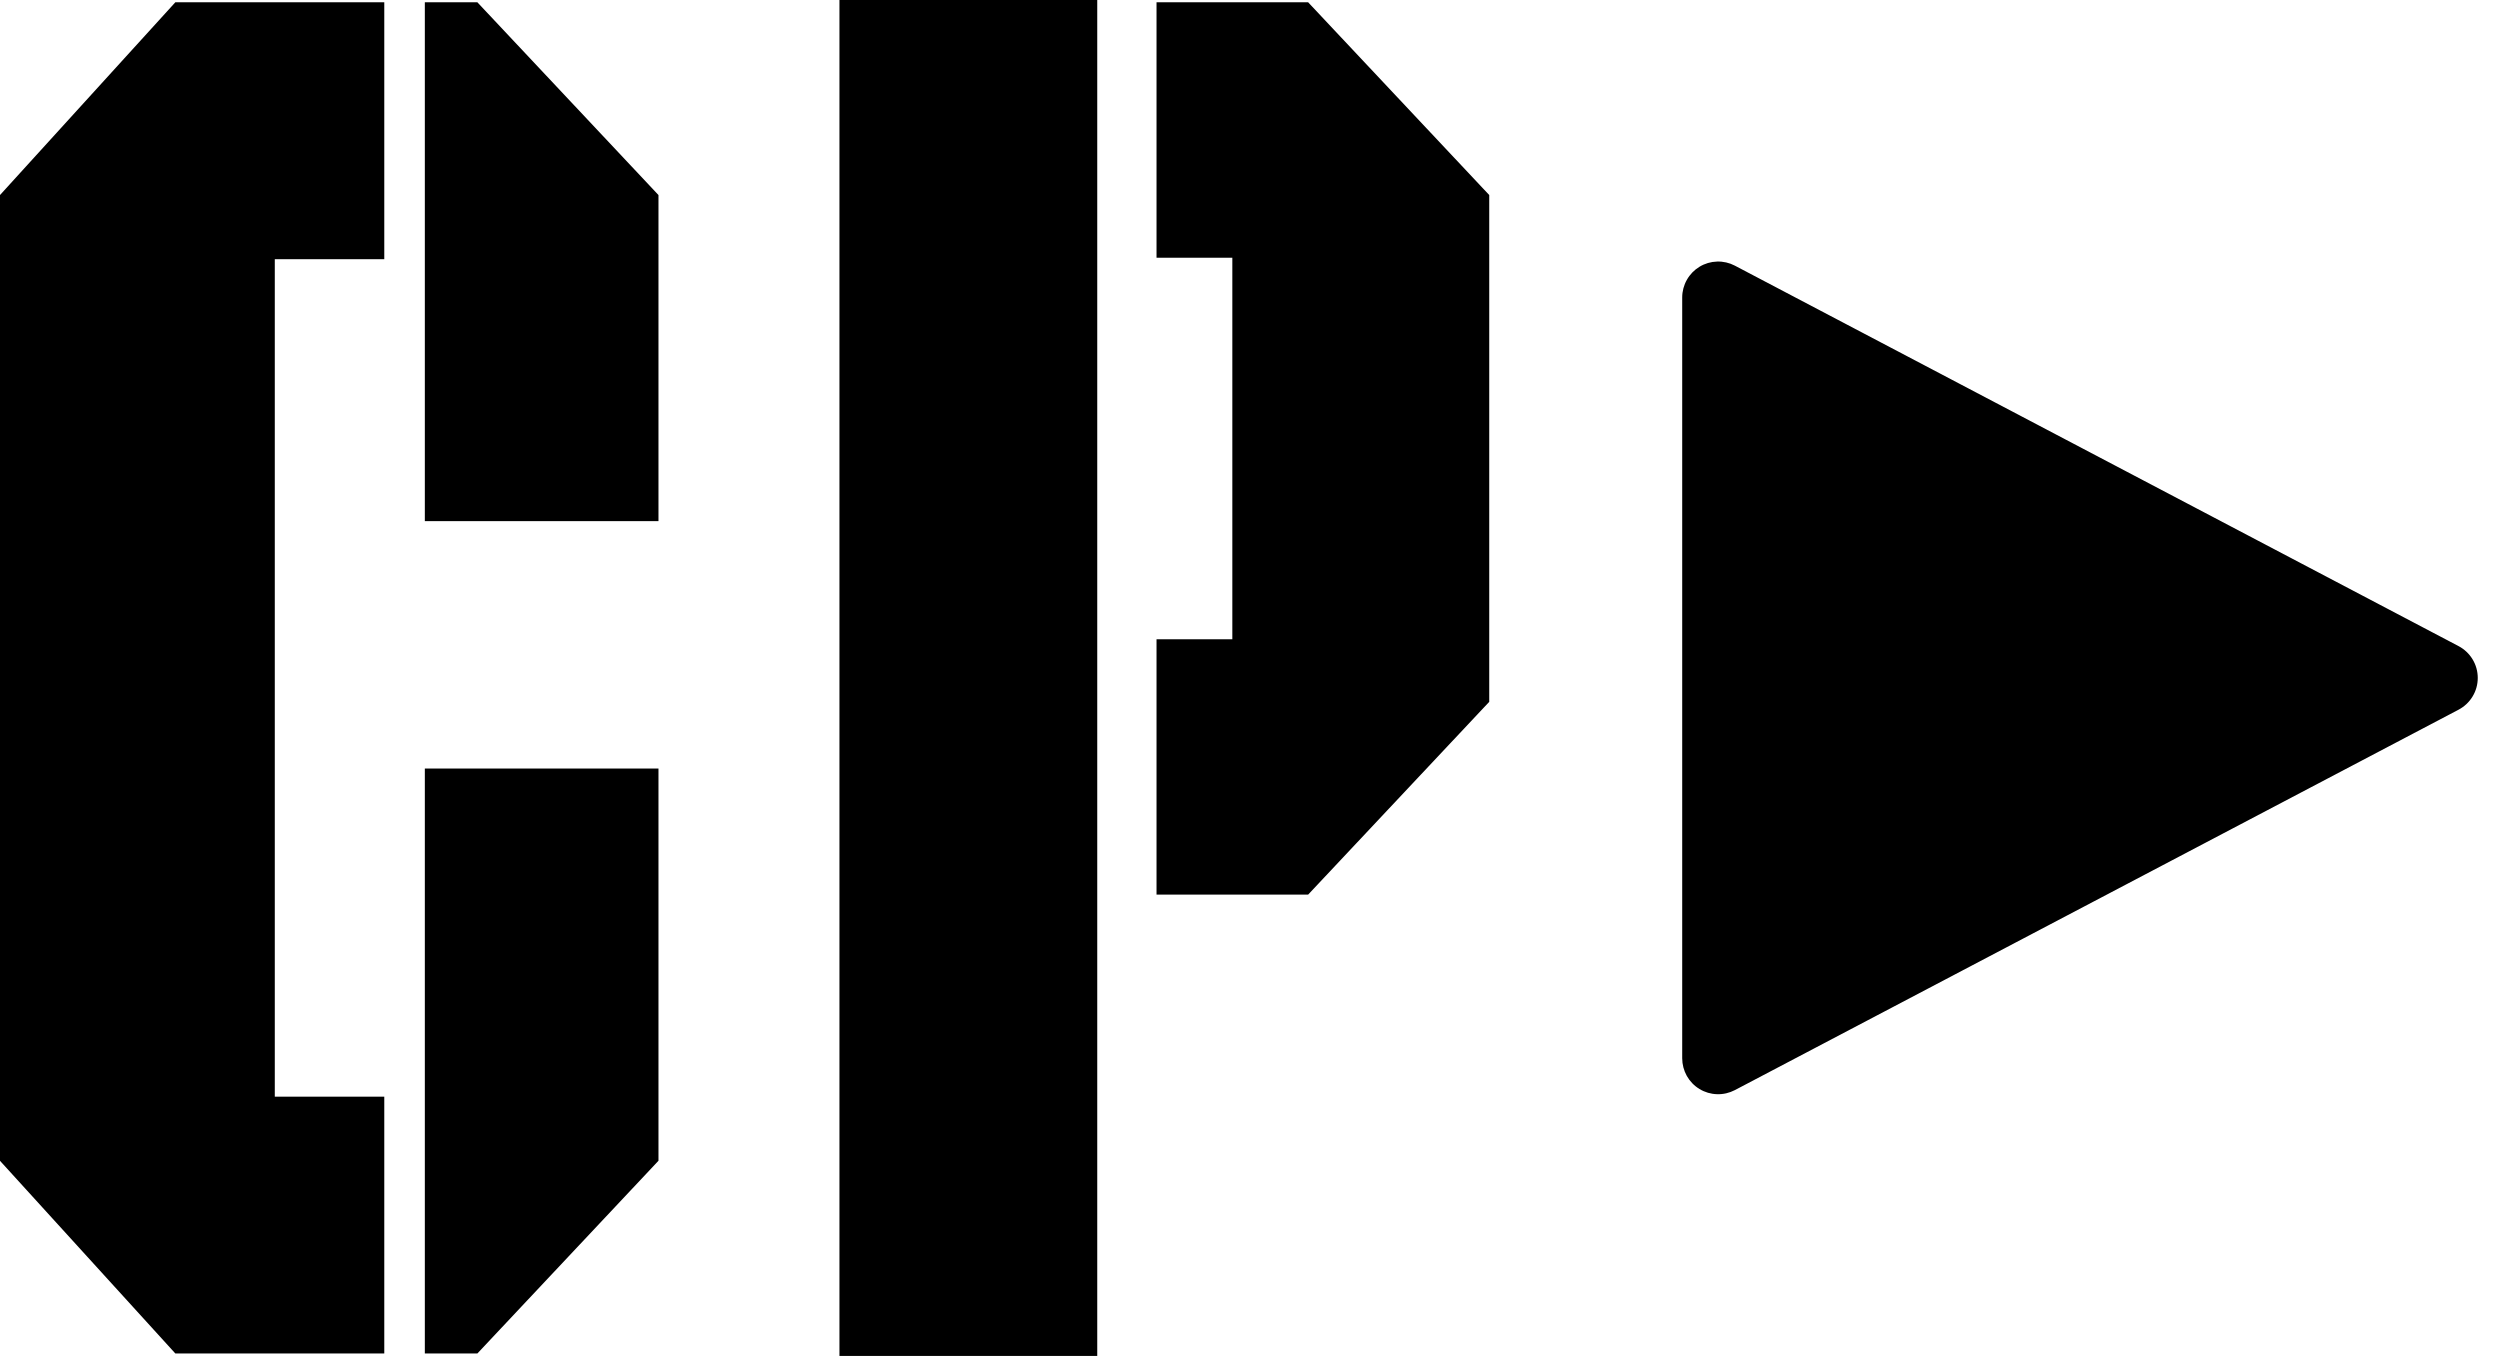 <svg width="59" height="32" viewBox="0 0 59 32" fill="none" xmlns="http://www.w3.org/2000/svg">
<path d="M39.7 24.975V7.02C39.7 6.874 39.738 6.731 39.81 6.604C39.881 6.477 39.985 6.37 40.109 6.295C40.234 6.219 40.376 6.177 40.522 6.173C40.668 6.168 40.812 6.201 40.942 6.269L58.02 15.247C58.157 15.319 58.272 15.427 58.352 15.559C58.433 15.692 58.475 15.844 58.475 15.999C58.475 16.154 58.433 16.306 58.352 16.438C58.272 16.571 58.157 16.678 58.02 16.75L40.942 25.727C40.813 25.794 40.668 25.828 40.522 25.823C40.376 25.819 40.234 25.777 40.109 25.701C39.984 25.626 39.881 25.519 39.809 25.392C39.738 25.265 39.7 25.121 39.7 24.975Z" fill="black"/>
<path d="M25.895 0H19.811V32H25.895V0Z" fill="black"/>
<path d="M27.294 0.054V6.082H29.083V15.087H27.294V21.113H30.872L35.146 16.563V4.603L30.872 0.054H27.294Z" fill="black"/>
<path d="M10.026 0.054V12.299H15.54V4.603L11.266 0.054H10.026Z" fill="black"/>
<path d="M10.026 31.942H11.266L15.54 27.394V18.138H10.026V31.942Z" fill="black"/>
<path d="M0 4.603V27.395L4.138 31.942H9.069V25.881H6.485V6.117H9.069V0.054H4.138L0 4.603Z" fill="black"/>
</svg>
